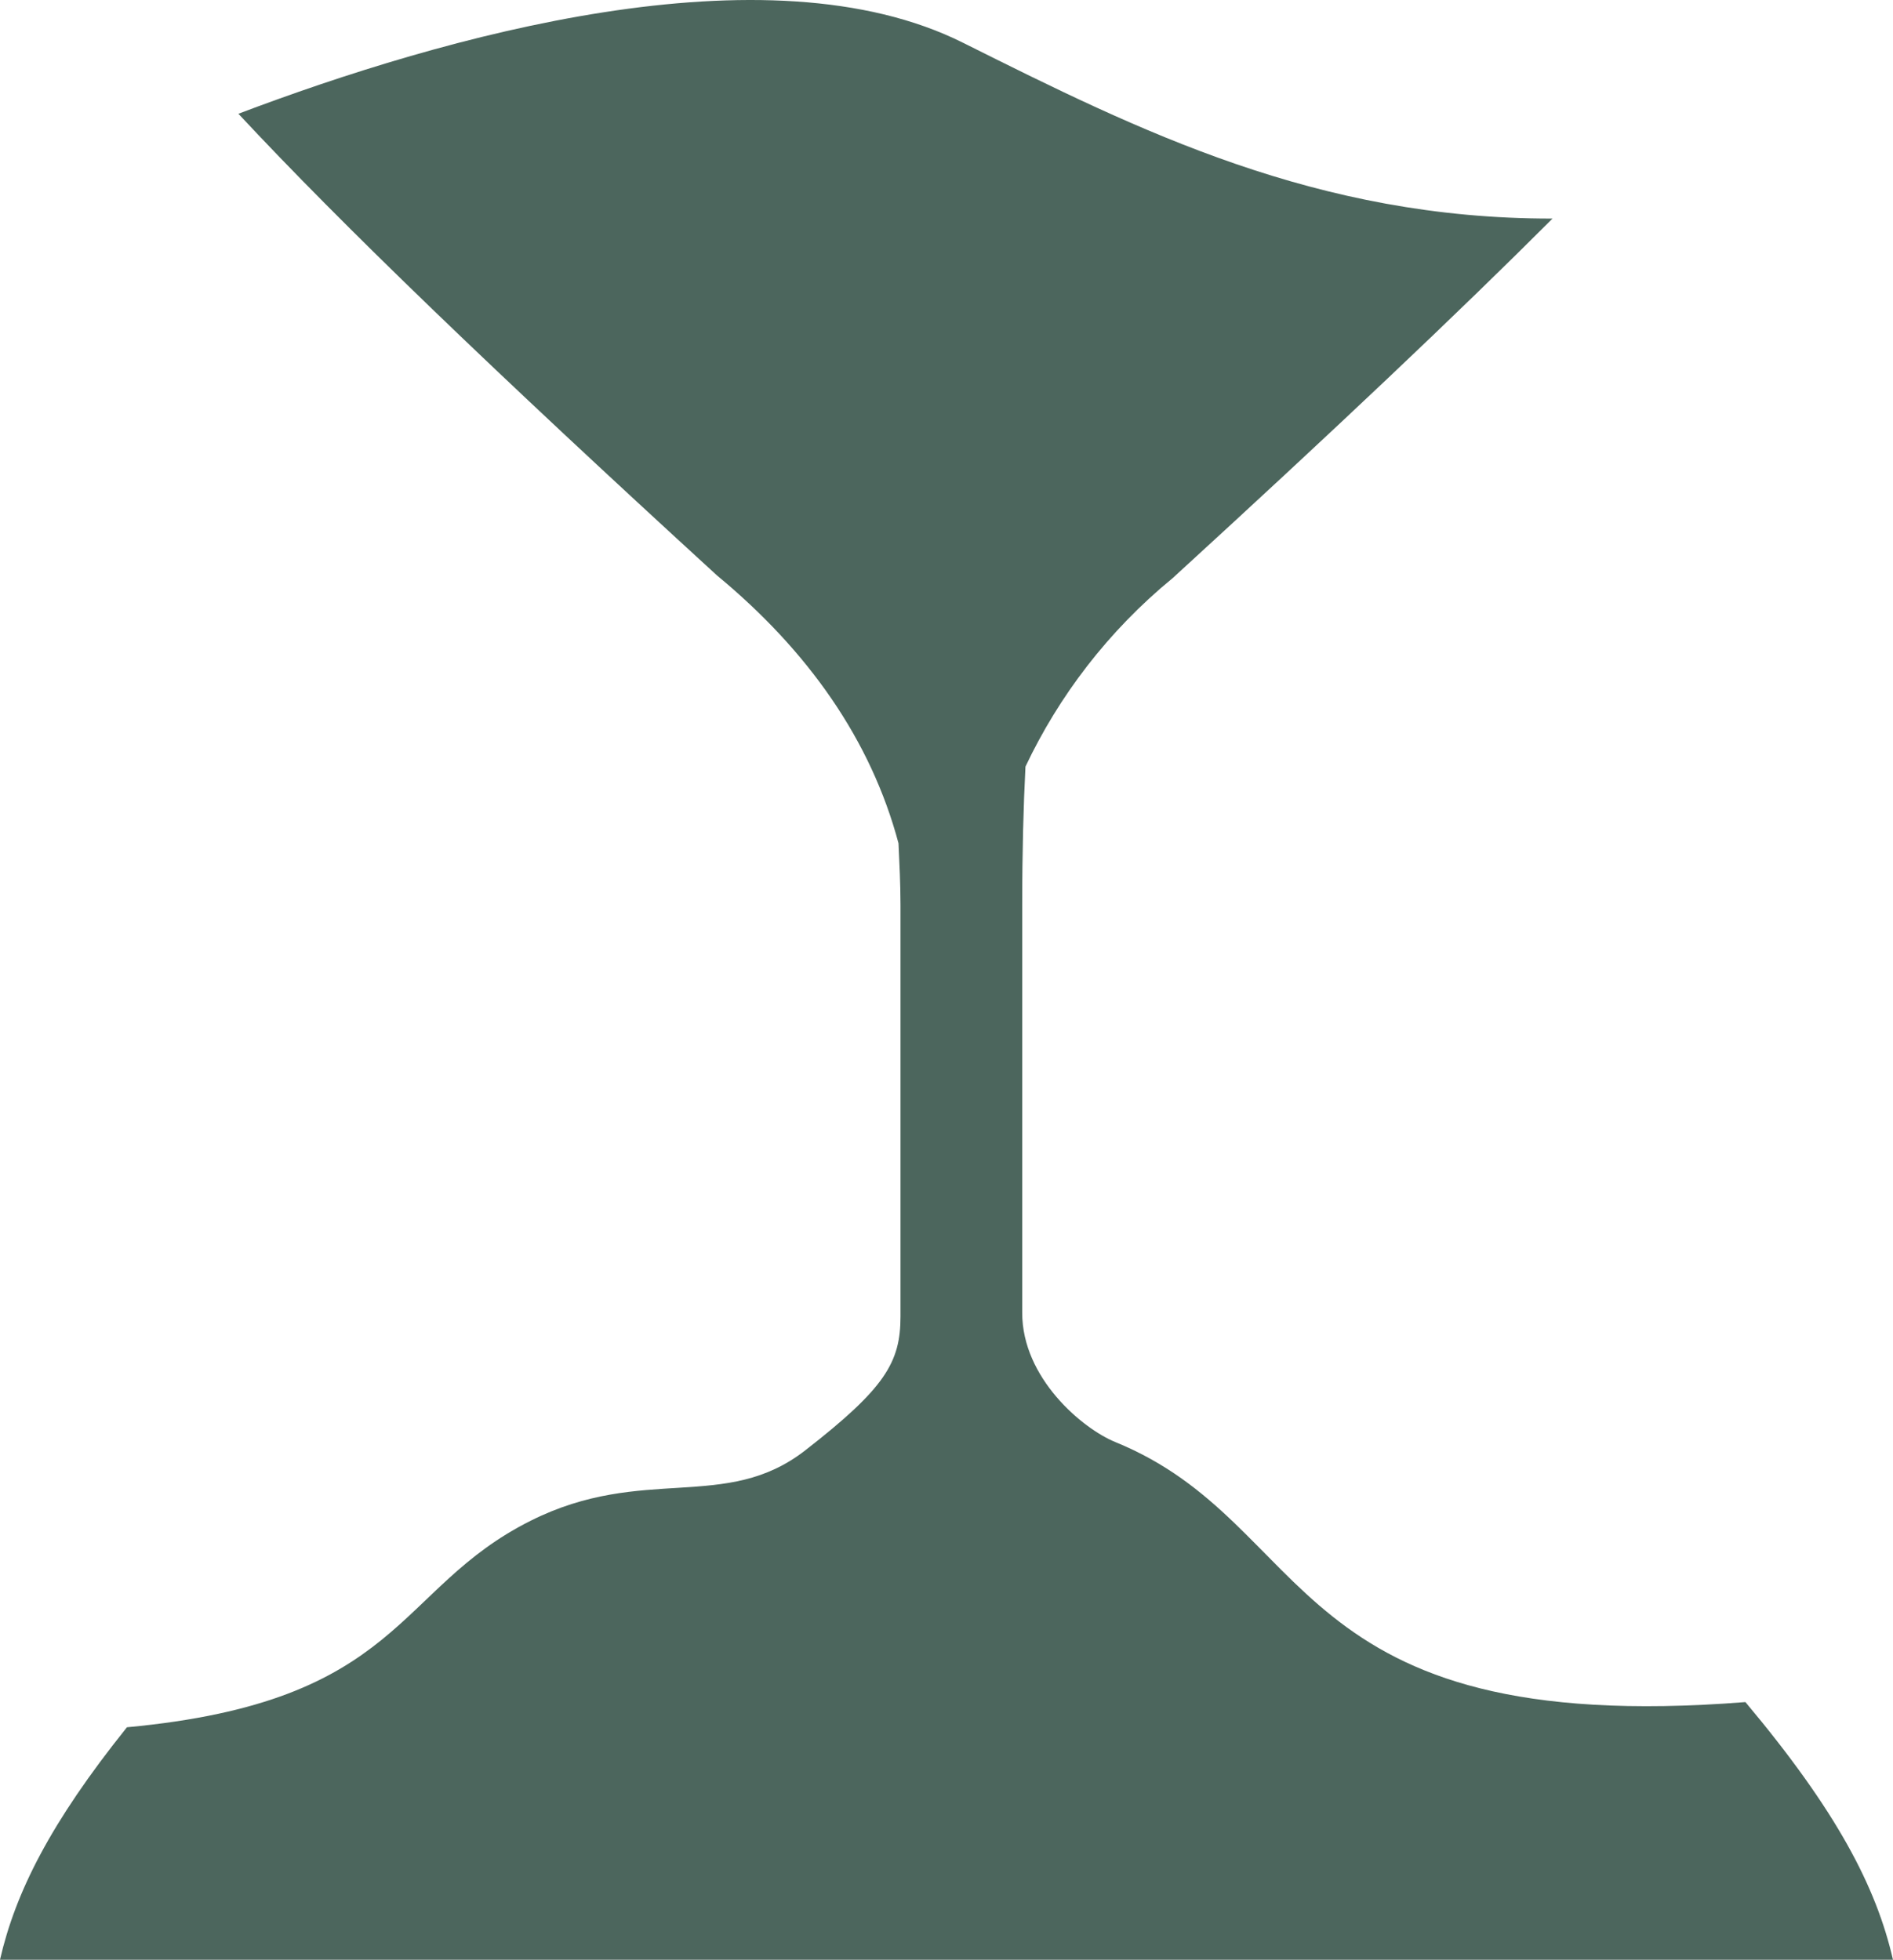 <svg version="1.1" id="图层_1" x="0px" y="0px" width="110.627px" height="114.509px" viewBox="0 0 110.627 114.509" enable-background="new 0 0 110.627 114.509" xml:space="preserve" xmlns="http://www.w3.org/2000/svg" xmlns:xlink="http://www.w3.org/1999/xlink" xmlns:xml="http://www.w3.org/XML/1998/namespace">
  <path fill="#4C665D" d="M102.002,99.451c-27.018,2.128-25.031-10.387-36.828-15.195c-1.919-0.785-5.436-3.738-5.436-7.545
	c0-3.811,0-23.823,0-23.823c0-3.118,0.072-5.784,0.19-8.096c1.944-4.105,4.813-7.905,8.605-11.016
	c9.393-8.594,16.597-15.405,22.196-21.005c-13.774,0.02-24.115-5.108-34.444-10.27C44.798-3.248,25.93,2.103,13.932,6.647
	c6.071,6.511,14.913,15.025,27.972,26.978c5.319,4.395,8.993,9.608,10.604,15.646c0.053,1.18,0.117,2.34,0.117,3.622
	c0,0,0,21.355,0,24.027c0,2.679-0.89,4.185-5.561,7.819c-4.656,3.636-9.464,0.819-16.046,4.114
	c-7.972,3.988-7.421,10.57-23.599,12.07c-4.486,5.591-6.515,9.654-7.42,13.584h110.627
	C109.646,110.242,107.341,105.816,102.002,99.451z" class="color c1"/>
</svg>